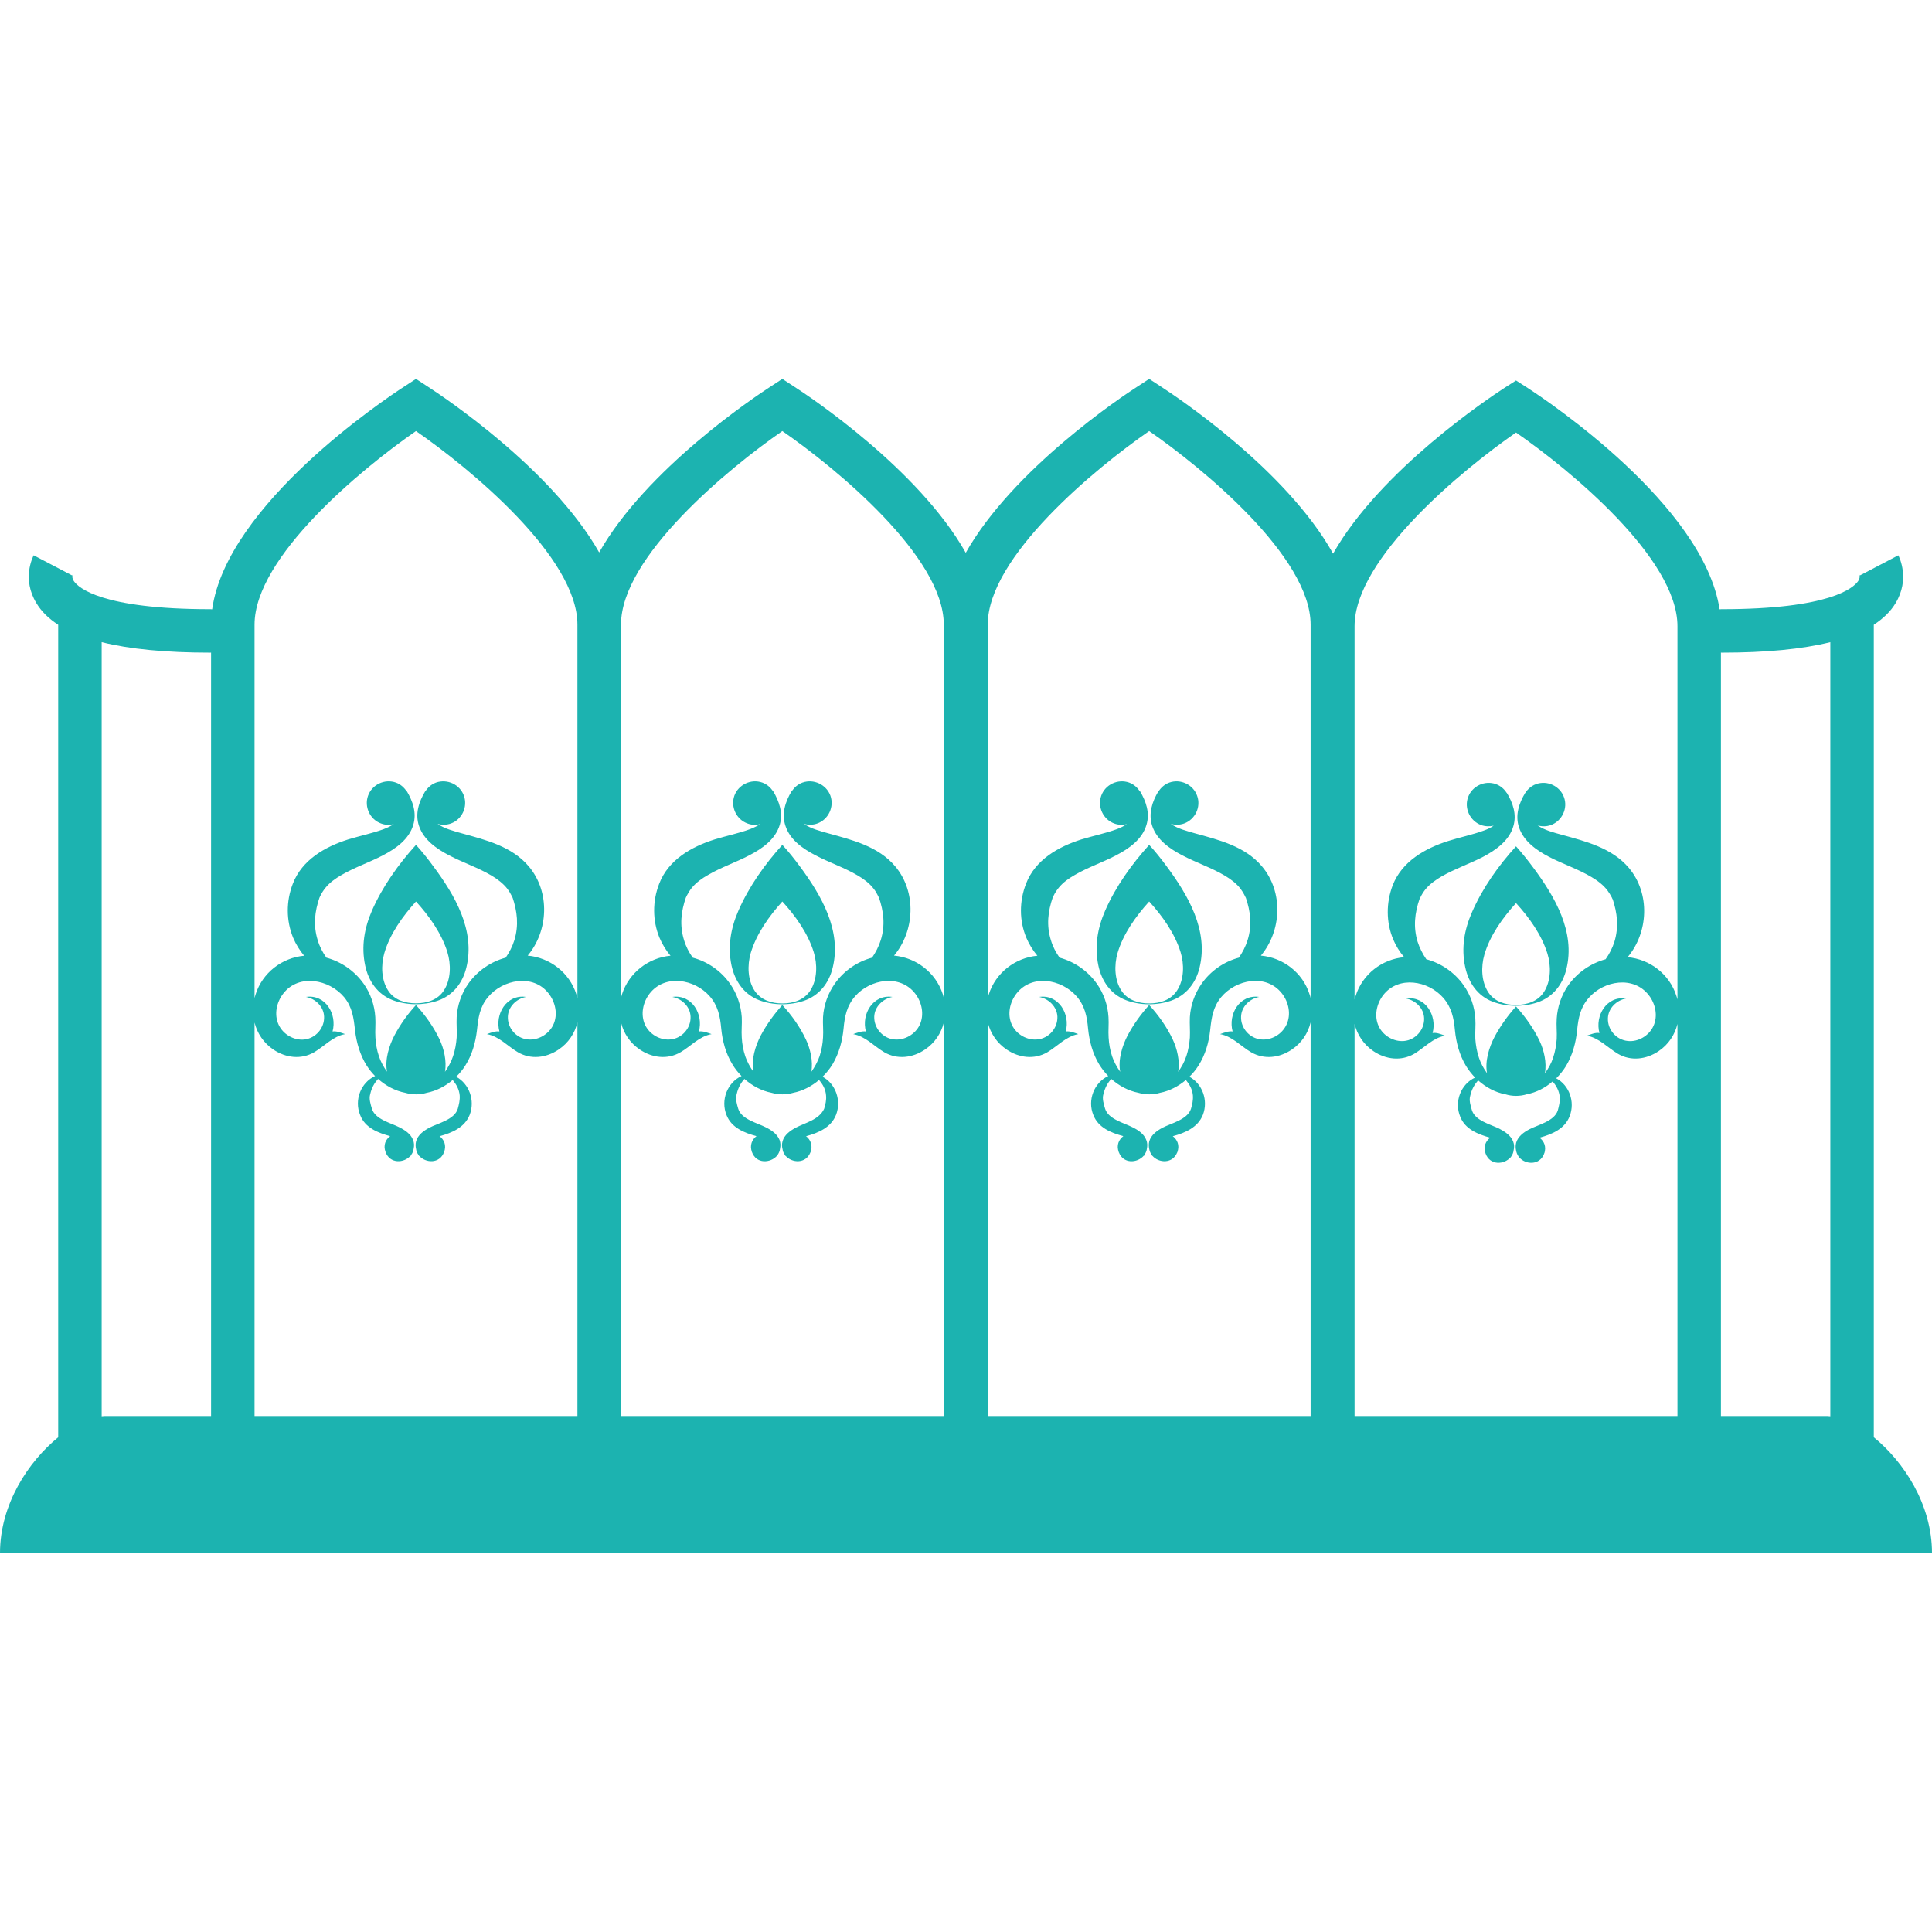 <svg width="16" height="16" viewBox="0 0 16 16" fill="none" xmlns="http://www.w3.org/2000/svg">
<path d="M6.313 6.481C6.219 6.447 6.407 6.515 6.313 6.481V6.481Z" fill="#1CB3B0"/>
<path d="M6.646 6.481C6.552 6.515 6.739 6.447 6.646 6.481V6.481Z" fill="#1CB3B0"/>
<path d="M6.227 9.54C6.204 9.478 6.25 9.603 6.227 9.54V9.54Z" fill="#1CB3B0"/>
<path d="M6.058 7.995C6.086 8.125 6.161 8.235 6.287 8.283C6.401 8.327 6.543 8.327 6.658 8.288C6.784 8.245 6.865 8.142 6.896 8.014C6.972 7.705 6.801 7.414 6.624 7.175C6.578 7.113 6.531 7.053 6.479 6.997C6.334 7.157 6.203 7.342 6.116 7.54C6.052 7.686 6.025 7.838 6.058 7.995ZM6.217 7.893C6.264 7.735 6.369 7.587 6.479 7.466C6.588 7.585 6.691 7.73 6.739 7.885C6.77 7.985 6.769 8.11 6.712 8.201C6.661 8.281 6.57 8.31 6.479 8.31C6.392 8.31 6.303 8.283 6.251 8.207C6.191 8.119 6.188 7.993 6.217 7.893Z" fill="#1CB3B0"/>
<path d="M6.172 8.748L6.172 8.748L6.172 8.747L6.172 8.748Z" fill="#1CB3B0"/>
<path d="M6.787 8.748C6.787 8.747 6.787 8.747 6.787 8.747C6.787 8.747 6.787 8.748 6.786 8.748C6.787 8.748 6.787 8.748 6.787 8.748Z" fill="#1CB3B0"/>
<path d="M3.279 6.481C3.185 6.447 3.372 6.515 3.279 6.481V6.481Z" fill="#1CB3B0"/>
<path d="M3.611 6.481C3.518 6.515 3.705 6.447 3.611 6.481V6.481Z" fill="#1CB3B0"/>
<path d="M3.678 9.54C3.656 9.603 3.701 9.478 3.678 9.54V9.54Z" fill="#1CB3B0"/>
<path d="M3.024 7.995C3.051 8.125 3.127 8.235 3.253 8.283C3.367 8.326 3.508 8.327 3.623 8.288C3.75 8.245 3.831 8.141 3.862 8.014C3.938 7.705 3.767 7.414 3.589 7.175C3.544 7.113 3.496 7.053 3.445 6.997C3.3 7.157 3.168 7.342 3.081 7.54C3.017 7.686 2.991 7.838 3.024 7.995ZM3.183 7.893C3.229 7.735 3.335 7.587 3.445 7.466C3.554 7.585 3.657 7.73 3.705 7.885C3.736 7.985 3.735 8.11 3.677 8.201C3.627 8.281 3.535 8.309 3.445 8.309C3.358 8.309 3.268 8.283 3.217 8.207C3.157 8.119 3.154 7.993 3.183 7.893Z" fill="#1CB3B0"/>
<path d="M9.351 6.481C9.257 6.447 9.445 6.515 9.351 6.481V6.481Z" fill="#1CB3B0"/>
<path d="M9.683 6.481C9.59 6.515 9.777 6.447 9.683 6.481V6.481Z" fill="#1CB3B0"/>
<path d="M9.265 9.54C9.242 9.478 9.287 9.603 9.265 9.54V9.54Z" fill="#1CB3B0"/>
<path d="M9.096 7.995C9.123 8.125 9.199 8.235 9.325 8.283C9.439 8.327 9.581 8.327 9.696 8.288C9.822 8.245 9.903 8.142 9.934 8.014C10.01 7.705 9.839 7.414 9.662 7.175C9.616 7.113 9.569 7.053 9.517 6.997C9.372 7.157 9.24 7.342 9.153 7.54C9.089 7.686 9.063 7.838 9.096 7.995ZM9.255 7.893C9.301 7.735 9.407 7.587 9.517 7.466C9.626 7.585 9.729 7.73 9.777 7.885C9.808 7.985 9.807 8.11 9.749 8.201C9.699 8.281 9.607 8.31 9.517 8.31C9.43 8.31 9.34 8.283 9.289 8.207C9.229 8.119 9.226 7.993 9.255 7.893Z" fill="#1CB3B0"/>
<path d="M9.824 8.747C9.825 8.747 9.825 8.747 9.825 8.746C9.825 8.747 9.824 8.747 9.824 8.748C9.824 8.748 9.824 8.748 9.824 8.747Z" fill="#1CB3B0"/>
<path d="M12.389 6.494C12.295 6.46 12.482 6.528 12.389 6.494V6.494Z" fill="#1CB3B0"/>
<path d="M12.721 6.494C12.628 6.528 12.815 6.46 12.721 6.494V6.494Z" fill="#1CB3B0"/>
<path d="M12.303 9.553C12.28 9.49 12.325 9.615 12.303 9.553V9.553Z" fill="#1CB3B0"/>
<path d="M12.134 8.008C12.161 8.137 12.236 8.248 12.363 8.296C12.477 8.339 12.618 8.34 12.733 8.301C12.86 8.258 12.941 8.154 12.972 8.026C13.048 7.718 12.877 7.427 12.699 7.187C12.654 7.126 12.606 7.066 12.555 7.009C12.409 7.169 12.278 7.354 12.191 7.553C12.127 7.698 12.1 7.85 12.134 8.008ZM12.293 7.906C12.339 7.747 12.445 7.6 12.555 7.479C12.664 7.598 12.767 7.742 12.815 7.897C12.846 7.998 12.845 8.123 12.787 8.214C12.737 8.293 12.645 8.322 12.555 8.322C12.467 8.322 12.378 8.296 12.327 8.22C12.267 8.131 12.264 8.006 12.293 7.906Z" fill="#1CB3B0"/>
<path d="M12.248 8.76C12.248 8.761 12.248 8.761 12.248 8.761C12.248 8.761 12.248 8.76 12.248 8.76C12.248 8.76 12.248 8.76 12.248 8.76Z" fill="#1CB3B0"/>
<path d="M12.862 8.761C12.863 8.76 12.863 8.76 12.863 8.76C12.863 8.76 12.862 8.761 12.862 8.761C12.862 8.761 12.862 8.761 12.862 8.761Z" fill="#1CB3B0"/>
<path d="M0 12.862H16C16 12.458 15.765 12.104 15.518 11.903V5.174C15.597 5.122 15.658 5.063 15.699 4.994C15.818 4.797 15.731 4.618 15.721 4.599L15.402 4.766C15.402 4.766 15.4 4.764 15.398 4.759C15.402 4.768 15.405 4.787 15.388 4.813C15.35 4.867 15.159 5.045 14.255 5.045C14.251 5.045 14.246 5.046 14.241 5.046C14.108 4.181 12.808 3.315 12.653 3.214L12.555 3.151L12.457 3.214C12.329 3.297 11.431 3.895 11.04 4.585C10.652 3.889 9.743 3.285 9.615 3.202L9.517 3.138L9.419 3.202C9.291 3.284 8.388 3.886 7.998 4.578C7.608 3.886 6.705 3.284 6.577 3.202L6.479 3.138L6.381 3.202C6.254 3.284 5.353 3.884 4.962 4.575C4.571 3.884 3.67 3.284 3.543 3.202L3.445 3.138L3.347 3.202C3.191 3.303 1.879 4.177 1.757 5.046C1.753 5.046 1.749 5.045 1.744 5.045C0.841 5.045 0.649 4.867 0.612 4.813C0.595 4.787 0.598 4.768 0.602 4.759C0.6 4.764 0.598 4.766 0.598 4.766L0.279 4.599C0.269 4.618 0.181 4.797 0.301 4.994C0.342 5.063 0.402 5.122 0.482 5.174V11.903C0.235 12.104 0 12.458 0 12.862ZM2.754 8.542C2.793 8.399 2.696 8.233 2.534 8.256C2.613 8.271 2.681 8.336 2.684 8.419C2.688 8.514 2.614 8.599 2.519 8.609C2.433 8.617 2.345 8.566 2.308 8.487C2.268 8.402 2.29 8.3 2.346 8.228C2.475 8.061 2.727 8.111 2.85 8.258C2.918 8.341 2.929 8.43 2.94 8.532C2.952 8.635 2.982 8.737 3.037 8.825C3.057 8.856 3.08 8.885 3.106 8.911C2.989 8.965 2.931 9.11 2.983 9.235C3.023 9.34 3.131 9.382 3.231 9.409C3.194 9.437 3.172 9.483 3.193 9.54C3.187 9.524 3.181 9.509 3.193 9.54C3.204 9.571 3.198 9.556 3.193 9.54C3.229 9.64 3.347 9.633 3.4 9.571C3.4 9.572 3.4 9.573 3.4 9.574C3.403 9.57 3.404 9.566 3.406 9.563C3.417 9.548 3.424 9.531 3.426 9.511C3.431 9.488 3.43 9.464 3.421 9.441C3.402 9.39 3.352 9.358 3.306 9.335C3.235 9.299 3.107 9.27 3.08 9.182C3.069 9.144 3.054 9.1 3.066 9.061C3.078 9.008 3.1 8.97 3.131 8.935C3.195 8.992 3.273 9.034 3.356 9.05C3.413 9.067 3.478 9.067 3.534 9.05C3.613 9.035 3.687 8.996 3.749 8.944C3.779 8.98 3.802 9.02 3.807 9.071C3.81 9.111 3.801 9.146 3.791 9.183C3.763 9.273 3.626 9.302 3.554 9.34C3.508 9.365 3.461 9.399 3.446 9.451C3.44 9.474 3.441 9.496 3.446 9.517C3.448 9.534 3.455 9.549 3.464 9.562C3.466 9.566 3.468 9.57 3.471 9.574C3.471 9.573 3.471 9.572 3.471 9.571C3.524 9.633 3.642 9.64 3.678 9.54C3.699 9.484 3.677 9.437 3.64 9.409C3.641 9.409 3.642 9.409 3.643 9.409C3.744 9.381 3.849 9.337 3.89 9.232C3.936 9.112 3.885 8.975 3.778 8.917C3.807 8.889 3.832 8.858 3.853 8.825C3.909 8.737 3.938 8.635 3.95 8.532C3.961 8.429 3.972 8.341 4.041 8.258C4.163 8.111 4.415 8.061 4.544 8.228C4.6 8.3 4.622 8.402 4.582 8.487C4.545 8.565 4.457 8.617 4.371 8.608C4.276 8.599 4.202 8.514 4.206 8.419C4.209 8.336 4.277 8.271 4.356 8.256C4.194 8.233 4.097 8.399 4.136 8.542C4.102 8.537 4.064 8.553 4.032 8.564C4.134 8.582 4.203 8.664 4.289 8.714C4.396 8.777 4.524 8.761 4.626 8.692C4.708 8.637 4.76 8.557 4.782 8.467V11.727H2.108V8.468C2.13 8.557 2.183 8.637 2.264 8.692C2.366 8.761 2.494 8.777 2.602 8.714C2.687 8.664 2.757 8.582 2.858 8.564C2.826 8.553 2.789 8.537 2.754 8.542ZM5.788 8.542C5.827 8.399 5.73 8.233 5.568 8.256C5.647 8.271 5.716 8.336 5.719 8.419C5.723 8.514 5.648 8.599 5.554 8.608C5.467 8.617 5.379 8.566 5.342 8.487C5.303 8.402 5.324 8.3 5.38 8.228C5.507 8.065 5.752 8.108 5.877 8.25C5.946 8.329 5.964 8.417 5.973 8.519C5.983 8.622 6.011 8.726 6.066 8.815C6.086 8.849 6.112 8.882 6.141 8.911C6.024 8.965 5.966 9.11 6.017 9.235C6.058 9.34 6.165 9.382 6.265 9.409C6.228 9.437 6.207 9.484 6.227 9.54C6.263 9.641 6.381 9.633 6.435 9.571C6.435 9.572 6.435 9.573 6.435 9.574C6.437 9.57 6.439 9.565 6.442 9.561C6.451 9.547 6.458 9.531 6.46 9.513C6.465 9.49 6.465 9.465 6.456 9.441C6.436 9.39 6.387 9.358 6.34 9.335C6.27 9.299 6.141 9.27 6.114 9.183C6.103 9.145 6.088 9.1 6.101 9.061C6.113 9.008 6.134 8.97 6.165 8.935C6.229 8.992 6.307 9.034 6.39 9.05C6.447 9.067 6.513 9.067 6.569 9.05C6.647 9.035 6.721 8.996 6.783 8.944C6.814 8.98 6.837 9.02 6.841 9.071C6.845 9.111 6.836 9.146 6.825 9.183C6.782 9.274 6.67 9.297 6.588 9.34C6.543 9.365 6.495 9.399 6.481 9.451C6.474 9.474 6.475 9.496 6.481 9.518C6.483 9.534 6.489 9.548 6.498 9.561C6.5 9.565 6.502 9.569 6.505 9.574C6.505 9.573 6.505 9.572 6.505 9.571C6.558 9.633 6.676 9.64 6.712 9.541C6.707 9.556 6.702 9.571 6.713 9.54C6.724 9.51 6.719 9.524 6.713 9.539C6.733 9.483 6.711 9.437 6.675 9.409C6.676 9.409 6.677 9.409 6.678 9.409C6.779 9.381 6.883 9.337 6.924 9.232C6.97 9.112 6.919 8.974 6.812 8.917C6.844 8.886 6.871 8.852 6.894 8.815C6.948 8.725 6.976 8.622 6.986 8.519C6.995 8.417 7.013 8.329 7.082 8.25C7.207 8.108 7.452 8.065 7.579 8.228C7.635 8.3 7.656 8.402 7.617 8.487C7.58 8.565 7.492 8.617 7.405 8.608C7.311 8.599 7.237 8.514 7.24 8.419C7.243 8.336 7.312 8.271 7.391 8.256C7.229 8.233 7.132 8.399 7.171 8.542C7.136 8.537 7.099 8.553 7.066 8.564C7.168 8.582 7.238 8.664 7.323 8.714C7.431 8.777 7.558 8.761 7.66 8.692C7.742 8.637 7.794 8.557 7.817 8.467V11.727H5.143V8.468C5.165 8.557 5.217 8.637 5.299 8.692C5.401 8.761 5.528 8.777 5.636 8.714C5.722 8.664 5.791 8.582 5.893 8.564C5.861 8.553 5.823 8.537 5.788 8.542ZM8.826 8.542C8.865 8.399 8.768 8.233 8.606 8.256C8.685 8.271 8.753 8.336 8.757 8.419C8.76 8.515 8.686 8.599 8.592 8.608C8.505 8.617 8.417 8.566 8.38 8.487C8.34 8.402 8.362 8.3 8.418 8.228C8.545 8.065 8.79 8.108 8.915 8.25C8.984 8.329 9.002 8.417 9.011 8.519C9.021 8.622 9.049 8.726 9.103 8.815C9.124 8.849 9.149 8.882 9.178 8.911C9.062 8.965 9.003 9.11 9.055 9.235C9.096 9.34 9.203 9.382 9.303 9.409C9.266 9.437 9.244 9.484 9.265 9.54C9.301 9.641 9.419 9.633 9.472 9.571C9.472 9.572 9.472 9.573 9.473 9.574C9.475 9.57 9.477 9.565 9.479 9.561C9.489 9.547 9.496 9.531 9.498 9.513C9.503 9.489 9.503 9.465 9.493 9.441C9.474 9.39 9.425 9.358 9.378 9.335C9.308 9.299 9.179 9.269 9.152 9.182C9.141 9.144 9.126 9.1 9.138 9.061C9.151 9.008 9.172 8.97 9.203 8.935C9.267 8.992 9.345 9.034 9.428 9.05C9.485 9.067 9.55 9.067 9.607 9.05C9.685 9.035 9.759 8.996 9.821 8.944C9.851 8.98 9.874 9.02 9.879 9.071C9.882 9.111 9.874 9.146 9.863 9.183C9.834 9.273 9.698 9.302 9.626 9.34C9.58 9.365 9.533 9.399 9.518 9.451C9.512 9.474 9.513 9.496 9.518 9.518C9.521 9.534 9.527 9.548 9.536 9.561C9.538 9.565 9.54 9.569 9.543 9.573C9.543 9.573 9.543 9.572 9.543 9.571C9.596 9.633 9.713 9.64 9.75 9.541C9.745 9.556 9.739 9.571 9.751 9.54C9.762 9.51 9.756 9.524 9.751 9.539C9.771 9.483 9.749 9.437 9.712 9.409C9.713 9.409 9.714 9.409 9.715 9.409C9.817 9.381 9.921 9.336 9.962 9.232C10.008 9.112 9.957 8.975 9.85 8.917C9.879 8.889 9.904 8.858 9.925 8.825C9.981 8.737 10.011 8.635 10.022 8.532C10.033 8.429 10.045 8.341 10.113 8.258C10.236 8.11 10.487 8.061 10.617 8.228C10.673 8.3 10.694 8.402 10.654 8.486C10.617 8.565 10.53 8.617 10.443 8.608C10.349 8.599 10.274 8.514 10.278 8.419C10.281 8.336 10.349 8.271 10.428 8.256C10.266 8.233 10.169 8.399 10.208 8.542C10.174 8.537 10.136 8.553 10.104 8.564C10.206 8.582 10.275 8.664 10.361 8.714C10.469 8.777 10.596 8.761 10.698 8.692C10.78 8.637 10.832 8.557 10.854 8.467V11.727H8.18V8.467C8.203 8.557 8.255 8.637 8.337 8.692C8.439 8.761 8.566 8.777 8.674 8.714C8.759 8.663 8.829 8.582 8.93 8.564C8.898 8.553 8.861 8.537 8.826 8.542ZM11.864 8.555C11.903 8.412 11.806 8.246 11.644 8.269C11.723 8.284 11.791 8.349 11.794 8.432C11.798 8.527 11.723 8.612 11.629 8.621C11.543 8.629 11.455 8.578 11.418 8.499C11.378 8.415 11.4 8.312 11.456 8.24C11.583 8.078 11.828 8.121 11.952 8.263C12.021 8.342 12.04 8.43 12.049 8.531C12.059 8.635 12.087 8.738 12.141 8.828C12.162 8.862 12.187 8.894 12.216 8.924C12.099 8.977 12.041 9.123 12.093 9.248C12.133 9.352 12.241 9.394 12.341 9.422C12.304 9.45 12.282 9.496 12.303 9.553C12.339 9.653 12.457 9.646 12.51 9.584C12.51 9.585 12.51 9.585 12.51 9.586C12.513 9.582 12.515 9.578 12.518 9.573C12.527 9.56 12.533 9.544 12.535 9.527C12.541 9.503 12.541 9.478 12.531 9.453C12.512 9.403 12.462 9.371 12.416 9.347C12.346 9.312 12.217 9.282 12.19 9.195C12.179 9.157 12.164 9.113 12.176 9.074C12.188 9.021 12.21 8.983 12.241 8.947C12.305 9.004 12.383 9.047 12.466 9.062C12.523 9.08 12.588 9.08 12.645 9.062C12.723 9.047 12.797 9.009 12.858 8.956C12.889 8.992 12.912 9.033 12.917 9.084C12.92 9.124 12.911 9.158 12.901 9.196C12.872 9.286 12.736 9.315 12.664 9.353C12.618 9.377 12.571 9.412 12.556 9.464C12.55 9.487 12.551 9.509 12.556 9.53C12.559 9.546 12.565 9.561 12.574 9.574C12.576 9.578 12.578 9.582 12.58 9.586C12.581 9.586 12.581 9.585 12.581 9.584C12.633 9.646 12.751 9.653 12.788 9.554C12.782 9.569 12.777 9.583 12.788 9.553C12.799 9.522 12.794 9.537 12.789 9.552C12.808 9.496 12.787 9.45 12.75 9.422C12.751 9.422 12.752 9.422 12.753 9.421C12.854 9.393 12.959 9.349 12.999 9.244C13.046 9.124 12.995 8.987 12.888 8.93C12.919 8.899 12.947 8.864 12.969 8.828C13.023 8.738 13.051 8.635 13.061 8.531C13.071 8.43 13.088 8.342 13.158 8.263C13.282 8.121 13.527 8.078 13.654 8.241C13.71 8.312 13.732 8.415 13.692 8.499C13.655 8.578 13.567 8.63 13.481 8.621C13.386 8.612 13.312 8.527 13.316 8.432C13.319 8.349 13.387 8.284 13.466 8.269C13.304 8.246 13.207 8.412 13.246 8.555C13.212 8.549 13.174 8.566 13.142 8.577C13.243 8.595 13.313 8.676 13.399 8.727C13.506 8.79 13.634 8.774 13.736 8.705C13.818 8.65 13.87 8.569 13.892 8.48V11.727H11.218V8.48C11.24 8.569 11.293 8.65 11.374 8.705C11.476 8.774 11.604 8.79 11.712 8.727C11.797 8.676 11.867 8.595 11.968 8.577C11.936 8.566 11.899 8.549 11.864 8.555ZM15.158 5.318V11.729C15.15 11.728 15.143 11.727 15.136 11.727H14.252V5.404C14.253 5.404 14.254 5.405 14.256 5.405C14.626 5.405 14.926 5.376 15.158 5.318ZM12.555 3.582C13.003 3.892 13.892 4.624 13.892 5.186V8.277C13.889 8.267 13.887 8.257 13.883 8.247C13.826 8.068 13.665 7.944 13.479 7.927C13.651 7.724 13.669 7.4 13.489 7.187C13.349 7.022 13.133 6.968 12.933 6.913C12.868 6.895 12.792 6.876 12.734 6.836C12.769 6.846 12.807 6.846 12.844 6.833C12.936 6.799 12.986 6.694 12.952 6.602C12.919 6.51 12.814 6.46 12.721 6.494C12.683 6.508 12.652 6.534 12.632 6.567C12.632 6.566 12.632 6.566 12.632 6.565C12.579 6.653 12.546 6.751 12.58 6.853C12.619 6.968 12.725 7.042 12.828 7.096C12.944 7.156 13.069 7.197 13.181 7.264C13.23 7.293 13.277 7.328 13.312 7.374C13.325 7.392 13.338 7.412 13.348 7.432C13.349 7.435 13.359 7.458 13.354 7.442C13.394 7.561 13.407 7.676 13.37 7.799C13.353 7.852 13.328 7.9 13.297 7.944C13.174 7.977 13.063 8.054 12.988 8.159C12.931 8.241 12.898 8.337 12.892 8.436C12.888 8.492 12.895 8.548 12.892 8.605C12.888 8.657 12.879 8.71 12.862 8.76C12.869 8.74 12.873 8.729 12.862 8.76C12.832 8.849 12.851 8.794 12.862 8.76C12.847 8.806 12.823 8.849 12.794 8.889C12.811 8.799 12.786 8.696 12.75 8.62C12.701 8.517 12.632 8.42 12.555 8.335C12.486 8.411 12.425 8.497 12.377 8.587C12.332 8.673 12.296 8.788 12.315 8.888C12.287 8.849 12.263 8.806 12.248 8.76C12.259 8.793 12.278 8.849 12.248 8.76C12.237 8.729 12.241 8.74 12.248 8.76C12.231 8.71 12.222 8.657 12.218 8.605C12.215 8.548 12.222 8.492 12.218 8.436C12.212 8.337 12.179 8.241 12.121 8.159C12.047 8.054 11.936 7.977 11.812 7.944C11.782 7.9 11.757 7.852 11.74 7.799C11.703 7.676 11.716 7.561 11.757 7.442C11.751 7.458 11.762 7.433 11.764 7.43C11.775 7.407 11.789 7.385 11.805 7.365C11.841 7.321 11.89 7.287 11.939 7.258C12.049 7.195 12.17 7.154 12.282 7.096C12.388 7.04 12.498 6.963 12.533 6.842C12.562 6.744 12.529 6.649 12.478 6.565C12.478 6.566 12.478 6.566 12.478 6.567C12.457 6.534 12.427 6.508 12.389 6.494C12.296 6.46 12.191 6.51 12.158 6.602C12.124 6.694 12.174 6.799 12.266 6.833C12.3 6.845 12.337 6.846 12.37 6.838C12.346 6.855 12.318 6.868 12.287 6.879C12.191 6.914 12.09 6.934 11.993 6.965C11.801 7.026 11.611 7.134 11.534 7.331C11.479 7.475 11.478 7.636 11.538 7.78C11.561 7.834 11.591 7.883 11.629 7.927C11.444 7.944 11.284 8.068 11.227 8.247C11.223 8.257 11.22 8.267 11.218 8.277V5.186C11.218 4.625 12.107 3.893 12.555 3.582ZM9.517 3.57C9.965 3.88 10.854 4.612 10.854 5.173V8.265C10.852 8.255 10.849 8.244 10.845 8.234C10.788 8.055 10.627 7.931 10.442 7.914C10.613 7.711 10.631 7.388 10.451 7.175C10.312 7.009 10.095 6.956 9.895 6.901C9.83 6.882 9.754 6.864 9.696 6.823C9.731 6.833 9.77 6.833 9.806 6.82C9.898 6.787 9.948 6.682 9.914 6.59C9.881 6.497 9.776 6.448 9.684 6.481C9.645 6.495 9.615 6.522 9.594 6.555C9.594 6.554 9.594 6.553 9.594 6.552C9.541 6.64 9.509 6.739 9.542 6.84C9.581 6.956 9.687 7.029 9.79 7.083C9.906 7.144 10.031 7.185 10.144 7.252C10.192 7.281 10.24 7.316 10.274 7.361C10.288 7.38 10.3 7.399 10.31 7.42C10.311 7.422 10.321 7.445 10.316 7.43C10.357 7.549 10.37 7.664 10.332 7.786C10.315 7.84 10.29 7.887 10.26 7.931C10.136 7.964 10.025 8.041 9.951 8.147C9.894 8.228 9.86 8.324 9.854 8.423C9.851 8.48 9.857 8.536 9.854 8.592C9.85 8.645 9.841 8.697 9.825 8.746C9.831 8.728 9.835 8.717 9.824 8.748C9.795 8.836 9.813 8.781 9.824 8.748C9.809 8.794 9.785 8.837 9.757 8.876C9.773 8.787 9.748 8.684 9.712 8.608C9.663 8.504 9.594 8.407 9.517 8.323C9.448 8.399 9.387 8.484 9.339 8.574C9.294 8.66 9.258 8.775 9.277 8.876C9.249 8.836 9.225 8.793 9.21 8.748C9.193 8.697 9.184 8.645 9.181 8.592C9.177 8.536 9.184 8.48 9.18 8.423C9.174 8.324 9.141 8.228 9.084 8.147C9.009 8.041 8.898 7.964 8.775 7.931C8.744 7.887 8.719 7.84 8.703 7.786C8.665 7.663 8.678 7.549 8.719 7.43C8.713 7.446 8.724 7.42 8.726 7.417C8.737 7.394 8.751 7.373 8.767 7.353C8.803 7.308 8.852 7.274 8.901 7.246C9.011 7.182 9.132 7.142 9.244 7.083C9.35 7.028 9.46 6.951 9.495 6.83C9.524 6.731 9.491 6.637 9.441 6.552C9.44 6.553 9.44 6.554 9.44 6.555C9.42 6.522 9.389 6.495 9.351 6.481C9.258 6.448 9.153 6.497 9.12 6.59C9.087 6.682 9.136 6.787 9.228 6.82C9.263 6.833 9.299 6.834 9.332 6.825C9.308 6.842 9.28 6.855 9.249 6.867C9.153 6.902 9.053 6.922 8.955 6.952C8.763 7.013 8.573 7.121 8.497 7.319C8.441 7.463 8.44 7.624 8.5 7.767C8.523 7.821 8.554 7.871 8.591 7.915C8.407 7.932 8.246 8.056 8.189 8.234C8.186 8.244 8.183 8.254 8.18 8.265V5.173C8.18 4.612 9.069 3.88 9.517 3.57ZM6.479 3.57C6.928 3.88 7.816 4.612 7.816 5.173V8.265C7.814 8.254 7.811 8.244 7.808 8.234C7.75 8.055 7.589 7.931 7.404 7.914C7.575 7.711 7.593 7.388 7.414 7.175C7.274 7.009 7.058 6.956 6.858 6.901C6.792 6.882 6.716 6.864 6.658 6.823C6.694 6.833 6.732 6.833 6.768 6.82C6.861 6.787 6.91 6.682 6.877 6.589C6.843 6.497 6.738 6.448 6.646 6.481C6.607 6.495 6.577 6.522 6.556 6.555C6.556 6.554 6.556 6.553 6.556 6.552C6.503 6.64 6.471 6.739 6.505 6.84C6.543 6.956 6.649 7.029 6.753 7.083C6.868 7.144 6.994 7.185 7.106 7.252C7.155 7.281 7.202 7.316 7.236 7.361C7.25 7.379 7.262 7.399 7.272 7.42C7.273 7.422 7.283 7.445 7.278 7.43C7.319 7.549 7.332 7.664 7.294 7.786C7.277 7.84 7.252 7.887 7.222 7.931C7.098 7.964 6.987 8.041 6.913 8.147C6.856 8.228 6.822 8.324 6.816 8.423C6.813 8.48 6.82 8.536 6.816 8.592C6.813 8.645 6.804 8.697 6.787 8.747C6.793 8.728 6.797 8.717 6.787 8.748C6.757 8.836 6.775 8.781 6.786 8.748C6.771 8.794 6.747 8.837 6.719 8.876C6.735 8.787 6.71 8.684 6.674 8.608C6.625 8.504 6.556 8.407 6.479 8.323C6.411 8.398 6.349 8.484 6.301 8.574C6.256 8.66 6.22 8.775 6.239 8.875C6.211 8.836 6.188 8.793 6.172 8.748C6.183 8.781 6.202 8.836 6.172 8.747C6.162 8.717 6.166 8.728 6.172 8.747C6.155 8.697 6.146 8.645 6.143 8.592C6.139 8.536 6.146 8.48 6.143 8.423C6.136 8.324 6.103 8.228 6.046 8.147C5.972 8.041 5.861 7.964 5.737 7.931C5.706 7.887 5.681 7.84 5.665 7.786C5.627 7.663 5.64 7.549 5.681 7.43C5.676 7.445 5.686 7.42 5.688 7.417C5.7 7.394 5.713 7.373 5.729 7.353C5.766 7.308 5.814 7.274 5.864 7.246C5.973 7.182 6.094 7.142 6.206 7.083C6.313 7.028 6.422 6.951 6.458 6.83C6.486 6.731 6.453 6.637 6.403 6.552C6.403 6.553 6.403 6.554 6.403 6.555C6.382 6.522 6.352 6.495 6.313 6.481C6.221 6.448 6.116 6.497 6.082 6.589C6.049 6.682 6.098 6.787 6.191 6.82C6.225 6.833 6.261 6.834 6.295 6.825C6.27 6.842 6.242 6.855 6.211 6.867C6.116 6.902 6.015 6.922 5.918 6.952C5.725 7.013 5.535 7.121 5.459 7.319C5.403 7.463 5.403 7.624 5.462 7.767C5.485 7.821 5.516 7.871 5.553 7.915C5.369 7.932 5.209 8.056 5.151 8.234C5.148 8.244 5.145 8.254 5.143 8.265V5.173C5.142 4.612 6.031 3.88 6.479 3.57ZM3.445 3.57C3.893 3.88 4.782 4.612 4.782 5.173V8.265C4.78 8.254 4.777 8.244 4.773 8.234C4.716 8.055 4.555 7.931 4.37 7.914C4.541 7.711 4.559 7.388 4.379 7.175C4.239 7.009 4.023 6.956 3.823 6.901C3.757 6.882 3.682 6.864 3.624 6.823C3.659 6.833 3.697 6.833 3.734 6.82C3.826 6.787 3.875 6.682 3.842 6.59C3.809 6.497 3.704 6.448 3.611 6.481C3.573 6.495 3.542 6.522 3.522 6.555C3.522 6.554 3.522 6.553 3.522 6.552C3.469 6.64 3.436 6.739 3.47 6.84C3.509 6.956 3.615 7.029 3.718 7.083C3.834 7.144 3.959 7.185 4.072 7.252C4.12 7.281 4.167 7.316 4.202 7.361C4.216 7.38 4.228 7.399 4.238 7.42C4.239 7.422 4.249 7.445 4.244 7.43C4.284 7.549 4.297 7.663 4.26 7.786C4.243 7.84 4.218 7.887 4.188 7.931C4.064 7.964 3.953 8.041 3.878 8.147C3.821 8.228 3.788 8.324 3.782 8.423C3.779 8.479 3.785 8.536 3.782 8.592C3.778 8.645 3.769 8.697 3.752 8.747C3.737 8.793 3.713 8.836 3.685 8.876C3.701 8.786 3.676 8.684 3.64 8.607C3.591 8.504 3.522 8.407 3.445 8.323C3.376 8.398 3.315 8.484 3.267 8.574C3.222 8.66 3.186 8.775 3.205 8.875C3.177 8.836 3.153 8.793 3.138 8.747C3.121 8.697 3.112 8.645 3.109 8.592C3.105 8.536 3.112 8.479 3.108 8.423C3.102 8.324 3.069 8.228 3.012 8.147C2.937 8.041 2.826 7.964 2.703 7.931C2.672 7.887 2.647 7.84 2.631 7.786C2.593 7.663 2.606 7.549 2.647 7.43C2.641 7.446 2.652 7.42 2.654 7.417C2.665 7.394 2.679 7.373 2.695 7.353C2.731 7.308 2.78 7.274 2.829 7.246C2.939 7.182 3.06 7.142 3.172 7.083C3.278 7.028 3.388 6.951 3.423 6.83C3.452 6.731 3.419 6.637 3.369 6.552C3.368 6.553 3.368 6.554 3.368 6.555C3.348 6.522 3.317 6.495 3.279 6.481C3.186 6.448 3.081 6.497 3.048 6.59C3.015 6.682 3.064 6.787 3.156 6.82C3.191 6.833 3.227 6.834 3.261 6.825C3.236 6.842 3.208 6.855 3.177 6.867C3.081 6.902 2.981 6.922 2.883 6.952C2.691 7.013 2.501 7.121 2.425 7.319C2.369 7.463 2.369 7.624 2.428 7.767C2.451 7.821 2.482 7.871 2.519 7.915C2.334 7.932 2.174 8.056 2.117 8.234C2.114 8.244 2.111 8.254 2.108 8.265V5.173C2.108 4.612 2.997 3.88 3.445 3.57ZM0.842 5.318C1.074 5.376 1.374 5.405 1.744 5.405C1.746 5.405 1.747 5.404 1.748 5.404V11.727H0.864C0.857 11.727 0.85 11.728 0.842 11.729V5.318Z" fill="#1CB3B0"/>
</svg>
